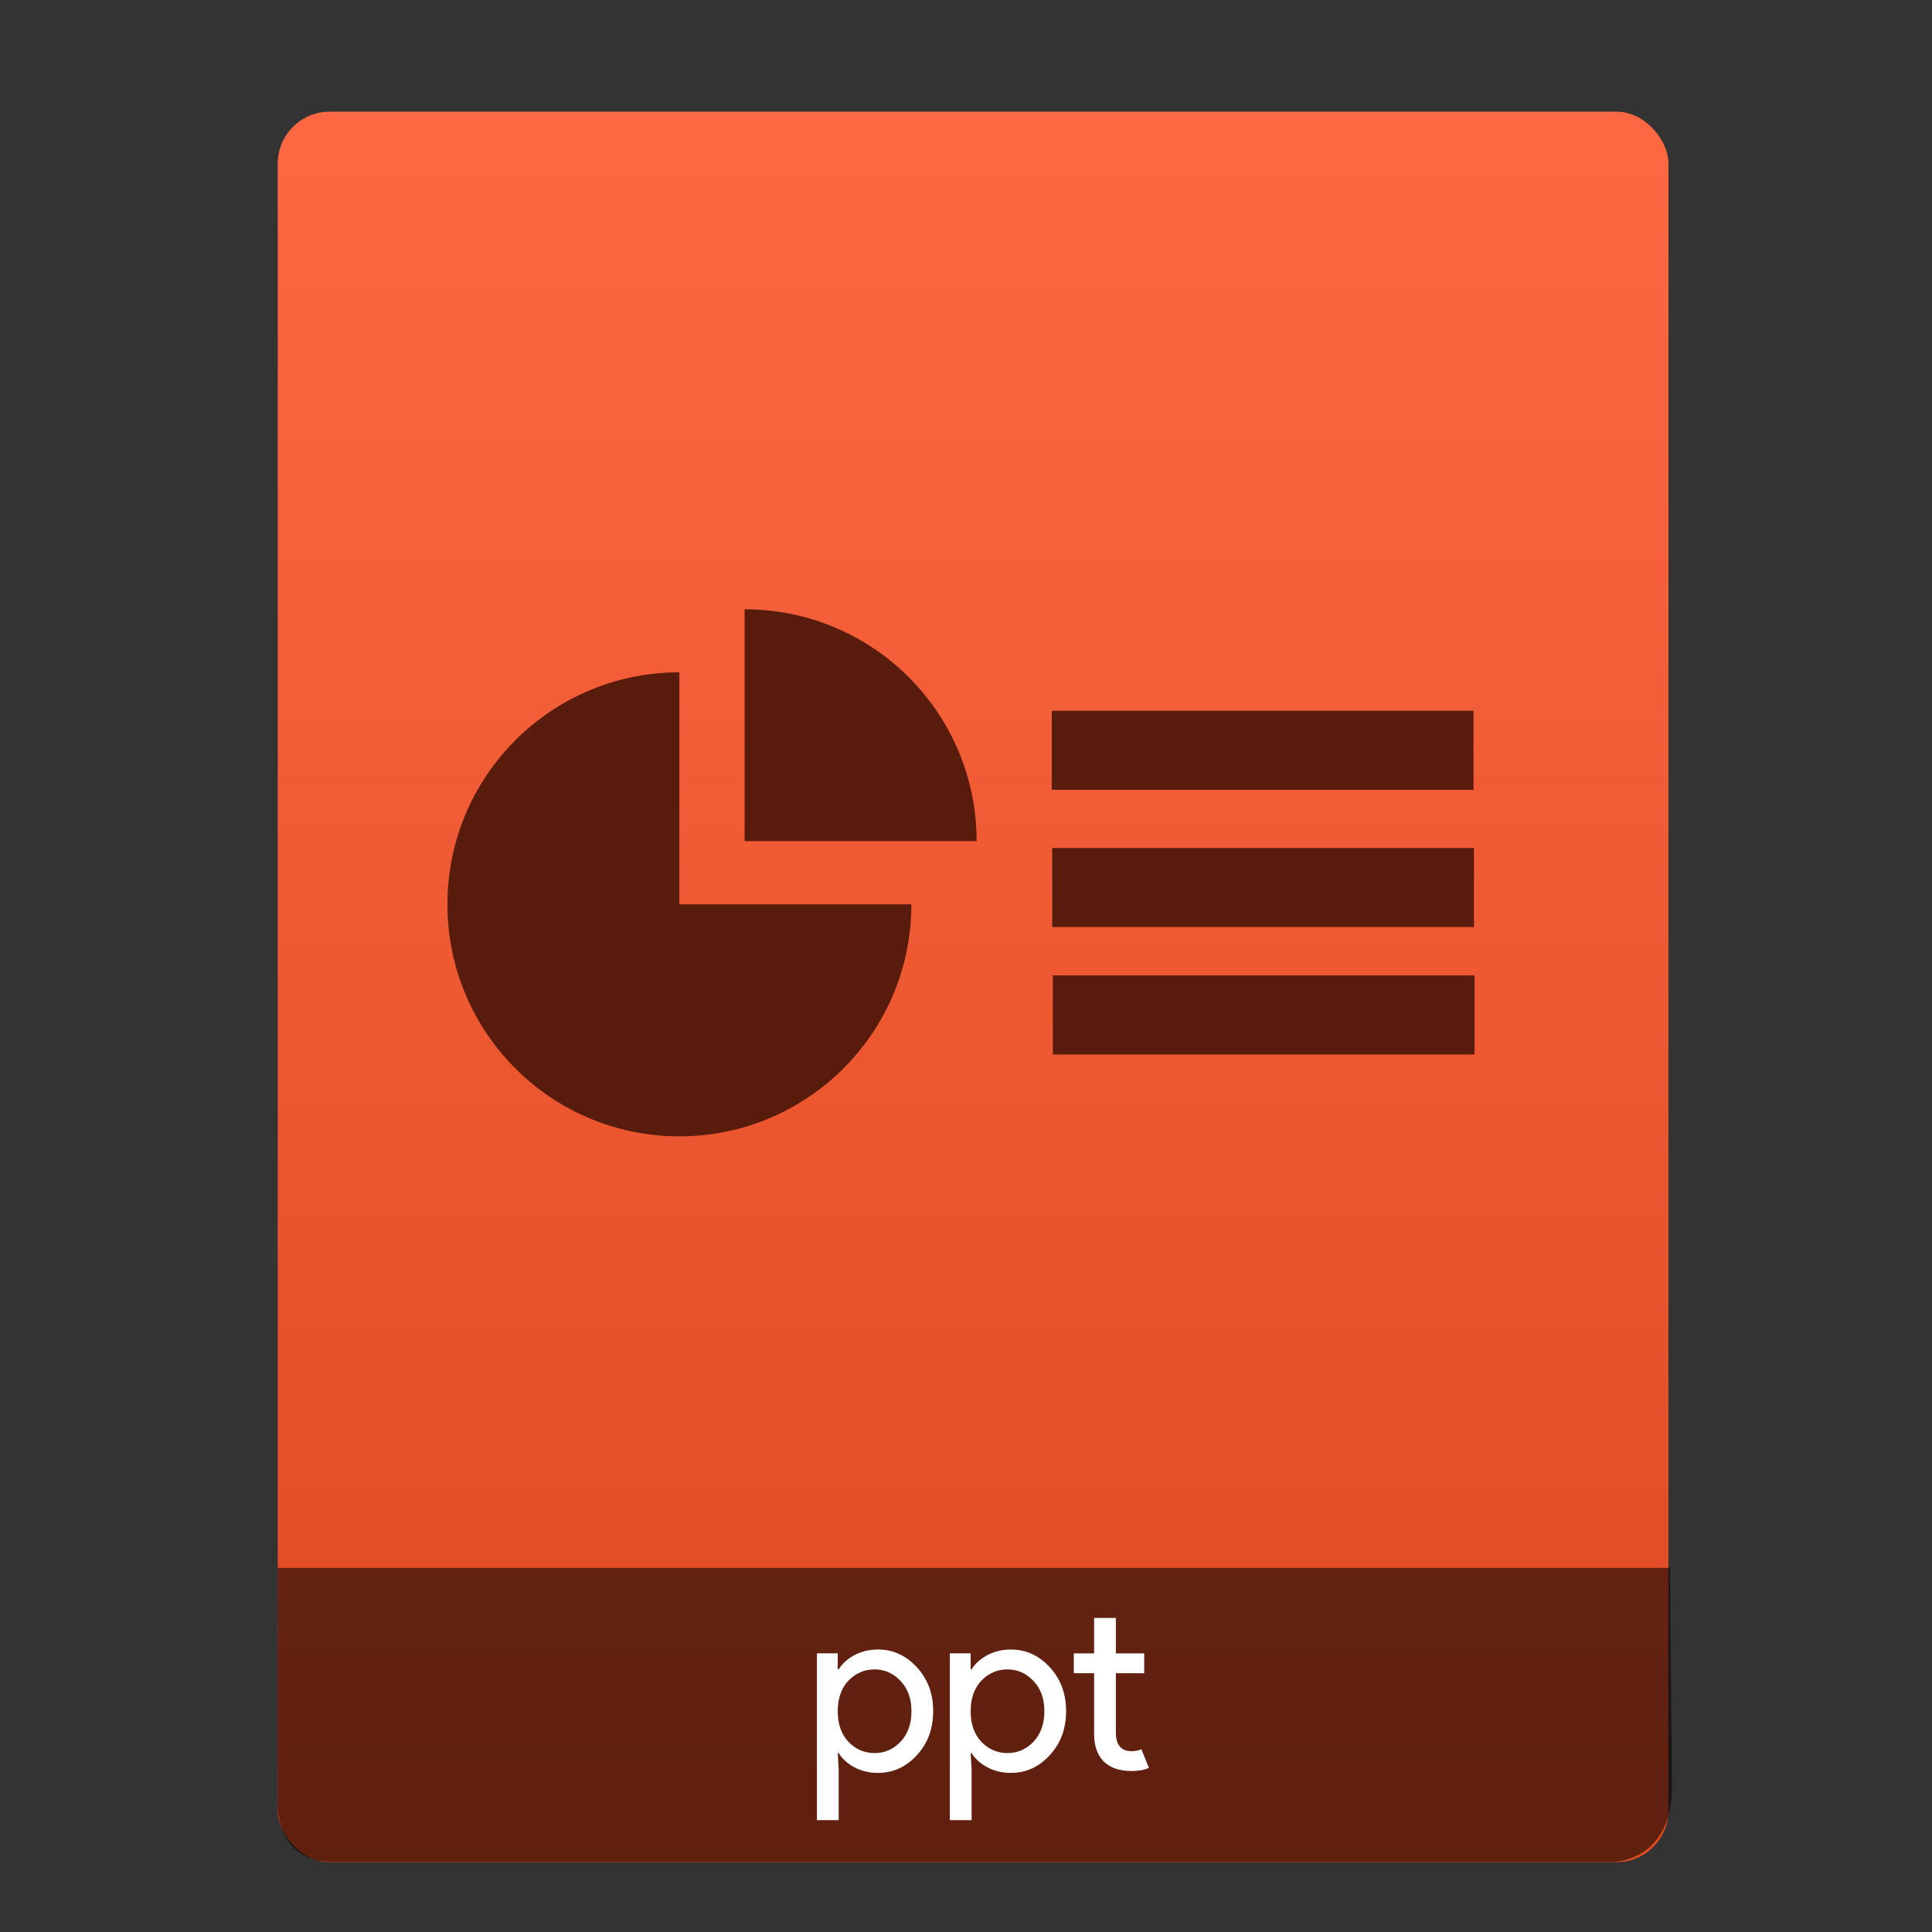 <?xml version="1.0" encoding="UTF-8" standalone="no"?>
<svg
   xmlns:osb="http://www.openswatchbook.org/uri/2009/osb"
   xmlns:dc="http://purl.org/dc/elements/1.1/"
   xmlns:cc="http://creativecommons.org/ns#"
   xmlns:rdf="http://www.w3.org/1999/02/22-rdf-syntax-ns#"
   xmlns:svg="http://www.w3.org/2000/svg"
   xmlns="http://www.w3.org/2000/svg"
   xmlns:xlink="http://www.w3.org/1999/xlink"
   xmlns:sodipodi="http://sodipodi.sourceforge.net/DTD/sodipodi-0.dtd"
   xmlns:inkscape="http://www.inkscape.org/namespaces/inkscape"
   viewBox="0 0 64 64"
   id="svg2"
   version="1.1"
   inkscape:version="0.91 r13725"
   sodipodi:docname="x-office-presentation.svg"
   width="64"
   height="64">
  <rect x="0" y="0" width="64" height="64" fill="#333333" stroke="none"/>
  <sodipodi:namedview
     pagecolor="#777777"
     bordercolor="#666666"
     borderopacity="1"
     objecttolerance="10"
     gridtolerance="10"
     guidetolerance="10"
     inkscape:pageopacity="0"
     inkscape:pageshadow="2"
     inkscape:window-width="1366"
     inkscape:window-height="642"
     id="namedview82"
     showgrid="false"
     inkscape:showpageshadow="false"
     inkscape:zoom="7.4642639"
     inkscape:cx="75.493531"
     inkscape:cy="28.341668"
     inkscape:window-x="0"
     inkscape:window-y="33"
     inkscape:window-maximized="1"
     inkscape:current-layer="svg2"
     showguides="false"
     inkscape:snap-bbox="true"
     inkscape:snap-bbox-edge-midpoints="false"
     inkscape:bbox-nodes="true">
    <inkscape:grid
       type="xygrid"
       id="grid3413" />
    <sodipodi:guide
       position="0,64"
       orientation="64,0"
       id="guide3482" />
    <sodipodi:guide
       position="0,0"
       orientation="0,64"
       id="guide3484" />
    <sodipodi:guide
       position="64,0"
       orientation="-64,0"
       id="guide3486" />
    <sodipodi:guide
       position="10,61"
       orientation="58,0"
       id="guide3492" />
    <sodipodi:guide
       position="10,3"
       orientation="0,44"
       id="guide3494" />
    <sodipodi:guide
       position="54,3"
       orientation="-58,0"
       id="guide3496" />
    <sodipodi:guide
       position="54,61"
       orientation="0,-44"
       id="guide3498" />
    <sodipodi:guide
       position="54,47"
       orientation="-14,0"
       id="guide4310" />
    <sodipodi:guide
       position="54,61"
       orientation="0,-14"
       id="guide4312" />
    <sodipodi:guide
       position="21,43"
       orientation="22,0"
       id="guide4250" />
    <sodipodi:guide
       position="21,21"
       orientation="0,22"
       id="guide4252" />
    <sodipodi:guide
       position="43,21"
       orientation="-22,0"
       id="guide4254" />
    <sodipodi:guide
       position="43,43"
       orientation="0,-22"
       id="guide4256" />
  </sodipodi:namedview>
  <defs
     id="defs4">
    <linearGradient
       id="linearGradient4531"
       inkscape:collect="always">
      <stop
         id="stop4533"
         offset="0"
         style="stop-color:#de4921;stop-opacity:1" />
      <stop
         id="stop4535"
         offset="1"
         style="stop-color:#fe6943;stop-opacity:1" />
    </linearGradient>
    <linearGradient
       inkscape:collect="always"
       xlink:href="#linearGradient4531"
       id="linearGradient4190-9"
       x1="375.571"
       y1="543.798"
       x2="375.571"
       y2="517.798"
       gradientUnits="userSpaceOnUse"
       gradientTransform="matrix(2.194,0,0,2.23,-398.026,-639.904)" />
    <linearGradient
       osb:paint="gradient"
       id="linearGradient4207">
      <stop
         id="stop3371"
         offset="0"
         style="stop-color:#3498db;stop-opacity:1;" />
      <stop
         id="stop3373"
         offset="1"
         style="stop-color:#3498db;stop-opacity:0;" />
    </linearGradient>
  </defs>
  <g
     transform="translate(-392.988,-511.278)"
     id="layer1"
     inkscape:label="Capa 1"
     inkscape:transform-center-x="5.4653607"
     inkscape:transform-center-y="-9.4924686">
    <g
       transform="translate(0.42,0.035)"
       inkscape:label="Capa 1"
       id="layer1-3">
      <rect
         style="opacity:0.997;fill:url(#linearGradient4190-9);fill-opacity:1.0;stroke:none;stroke-width:0.104;stroke-linecap:round;stroke-linejoin:round;stroke-miterlimit:4;stroke-dasharray:none;stroke-opacity:1"
         id="rect4182-2"
         width="46.07"
         height="57.988"
         x="401.768"
         y="514.943"
         ry="1.719" />
      <path
         style="opacity:0.565;fill:#000000;fill-opacity:1;fill-rule:evenodd;stroke:none;stroke-width:1px;stroke-linecap:butt;stroke-linejoin:miter;stroke-opacity:1"
         d="m 401.768,563.181 -4e-5,7.904 c 0,0 -0.022,1.836 1.81,1.836 l 42.462,0 c 0,0 1.939,-0.044 1.915,-2.528 l -0.07,-7.212 z"
         id="path4302"
         inkscape:connector-curvature="0"
         sodipodi:nodetypes="ccccccc" />
      <g
         style="font-style:normal;font-weight:normal;font-size:7.827px;line-height:125%;font-family:sans-serif;letter-spacing:0px;word-spacing:0px;fill:#ffffff;fill-opacity:1;stroke:none;stroke-width:1px;stroke-linecap:butt;stroke-linejoin:miter;stroke-opacity:1"
         id="text4304">
        <path
           d="m 421.657,569.973 q -0.438,0 -0.79,-0.188 -0.344,-0.188 -0.517,-0.47 l -0.031,0 0.031,0.532 0,1.691 -0.72,0 0,-5.526 0.689,0 0,0.532 0.031,0 q 0.172,-0.282 0.517,-0.47 0.352,-0.188 0.79,-0.188 0.744,0 1.284,0.587 0.54,0.587 0.54,1.456 0,0.869 -0.54,1.456 -0.54,0.587 -1.284,0.587 z m -0.117,-0.657 q 0.501,0 0.861,-0.376 0.36,-0.384 0.36,-1.01 0,-0.626 -0.36,-1.002 -0.36,-0.384 -0.861,-0.384 -0.509,0 -0.869,0.376 -0.352,0.376 -0.352,1.01 0,0.634 0.352,1.01 0.36,0.376 0.869,0.376 z"
           style="font-style:normal;font-variant:normal;font-weight:normal;font-stretch:normal;font-family:'Product Sans';-inkscape-font-specification:'Product Sans';fill:#ffffff;fill-opacity:1"
           id="path4172" />
        <path
           d="m 426.06,569.973 q -0.438,0 -0.79,-0.188 -0.344,-0.188 -0.517,-0.47 l -0.031,0 0.031,0.532 0,1.691 -0.72,0 0,-5.526 0.689,0 0,0.532 0.031,0 q 0.172,-0.282 0.517,-0.47 0.352,-0.188 0.79,-0.188 0.744,0 1.284,0.587 0.54,0.587 0.54,1.456 0,0.869 -0.54,1.456 -0.54,0.587 -1.284,0.587 z m -0.117,-0.657 q 0.501,0 0.861,-0.376 0.36,-0.384 0.36,-1.01 0,-0.626 -0.36,-1.002 -0.36,-0.384 -0.861,-0.384 -0.509,0 -0.869,0.376 -0.352,0.376 -0.352,1.01 0,0.634 0.352,1.01 0.36,0.376 0.869,0.376 z"
           style="font-style:normal;font-variant:normal;font-weight:normal;font-stretch:normal;font-family:'Product Sans';-inkscape-font-specification:'Product Sans';fill:#ffffff;fill-opacity:1"
           id="path4174" />
        <path
           d="m 430.049,569.91 q -0.603,0 -0.924,-0.321 -0.313,-0.321 -0.313,-0.908 l 0,-2.011 -0.673,0 0,-0.657 0.673,0 0,-1.174 0.72,0 0,1.174 0.939,0 0,0.657 -0.939,0 0,1.957 q 0,0.626 0.517,0.626 0.196,0 0.329,-0.063 l 0.25,0.618 q -0.235,0.102 -0.579,0.102 z"
           style="font-style:normal;font-variant:normal;font-weight:normal;font-stretch:normal;font-family:'Product Sans';-inkscape-font-specification:'Product Sans';fill:#ffffff;fill-opacity:1"
           id="path4176" />
      </g>
      <g
         transform="translate(-37.074,0.97)"
         id="layer1-7"
         inkscape:label="Capa 1">
        <g
           transform="matrix(1.526,0,0,1.526,376.317,-1040.126)"
           id="g4231-5" />
      </g>
      <g
         transform="translate(-44.477,17.847)"
         id="layer1-2"
         inkscape:label="Capa 1"
         style="fill:#581c0c;fill-opacity:1">
        <g
           transform="matrix(1.526,0,0,1.526,376.317,-1040.126)"
           id="g4231"
           style="fill:#581c0c;fill-opacity:1">
          <g
             id="g16462"
             transform="matrix(1.325,0,0,1.325,19.11,-348.871)"
             style="fill:#581c0c;fill-opacity:1">
            <path
               style="fill:#581c0c;fill-opacity:1"
               sodipodi:nodetypes="cccccccssc"
               inkscape:connector-curvature="0"
               id="path8"
               d="m 27.811,1031.718 c 2.099,0 3.801,1.699 3.801,3.798 l -3.801,0 c 7.86e-4,0 7.86e-4,-3.798 0,-3.798 z m -1.069,1.033 0,3.801 3.801,0 c 0,2.102 -1.701,3.801 -3.801,3.801 -2.1,0 -3.8,-1.7 -3.8,-3.801 0,-2.1 1.7,-3.801 3.8,-3.801 z" />
            <g
               inkscape:label="Capa 1"
               id="layer1-5"
               transform="matrix(0.655,0,0,0.655,-269.195,689.446)"
               style="fill:#581c0c;fill-opacity:1">
              <g
                 transform="matrix(1.526,0,0,1.526,376.499,-1040.174)"
                 id="g4414"
                 style="fill:#581c0c;fill-opacity:1">
                <g
                   style="fill:#581c0c;fill-opacity:1"
                   transform="matrix(0.581,0,0,0.581,60.116,434.218)"
                   id="g4400">
                  <rect
                     style="opacity:1;fill:#581c0c;fill-opacity:1;stroke:none;stroke-width:1.026;stroke-linecap:round;stroke-linejoin:round;stroke-miterlimit:4;stroke-dasharray:none;stroke-opacity:1"
                     id="rect4315"
                     width="11.898"
                     height="2.23"
                     x="-8.018"
                     y="1018.095"
                     rx="0"
                     ry="0.312" />
                  <rect
                     style="opacity:1;fill:#581c0c;fill-opacity:1;stroke:none;stroke-width:1.026;stroke-linecap:round;stroke-linejoin:round;stroke-miterlimit:4;stroke-dasharray:none;stroke-opacity:1"
                     id="rect4315-4"
                     width="11.898"
                     height="2.23"
                     x="-8.006"
                     y="1021.966"
                     rx="0"
                     ry="0.312" />
                  <rect
                     style="opacity:1;fill:#581c0c;fill-opacity:1;stroke:none;stroke-width:1.026;stroke-linecap:round;stroke-linejoin:round;stroke-miterlimit:4;stroke-dasharray:none;stroke-opacity:1"
                     id="rect4315-4-4"
                     width="11.898"
                     height="2.23"
                     x="-7.988"
                     y="1025.56"
                     rx="0"
                     ry="0.312" />
                </g>
              </g>
            </g>
          </g>
        </g>
      </g>
    </g>
  </g>
</svg>
